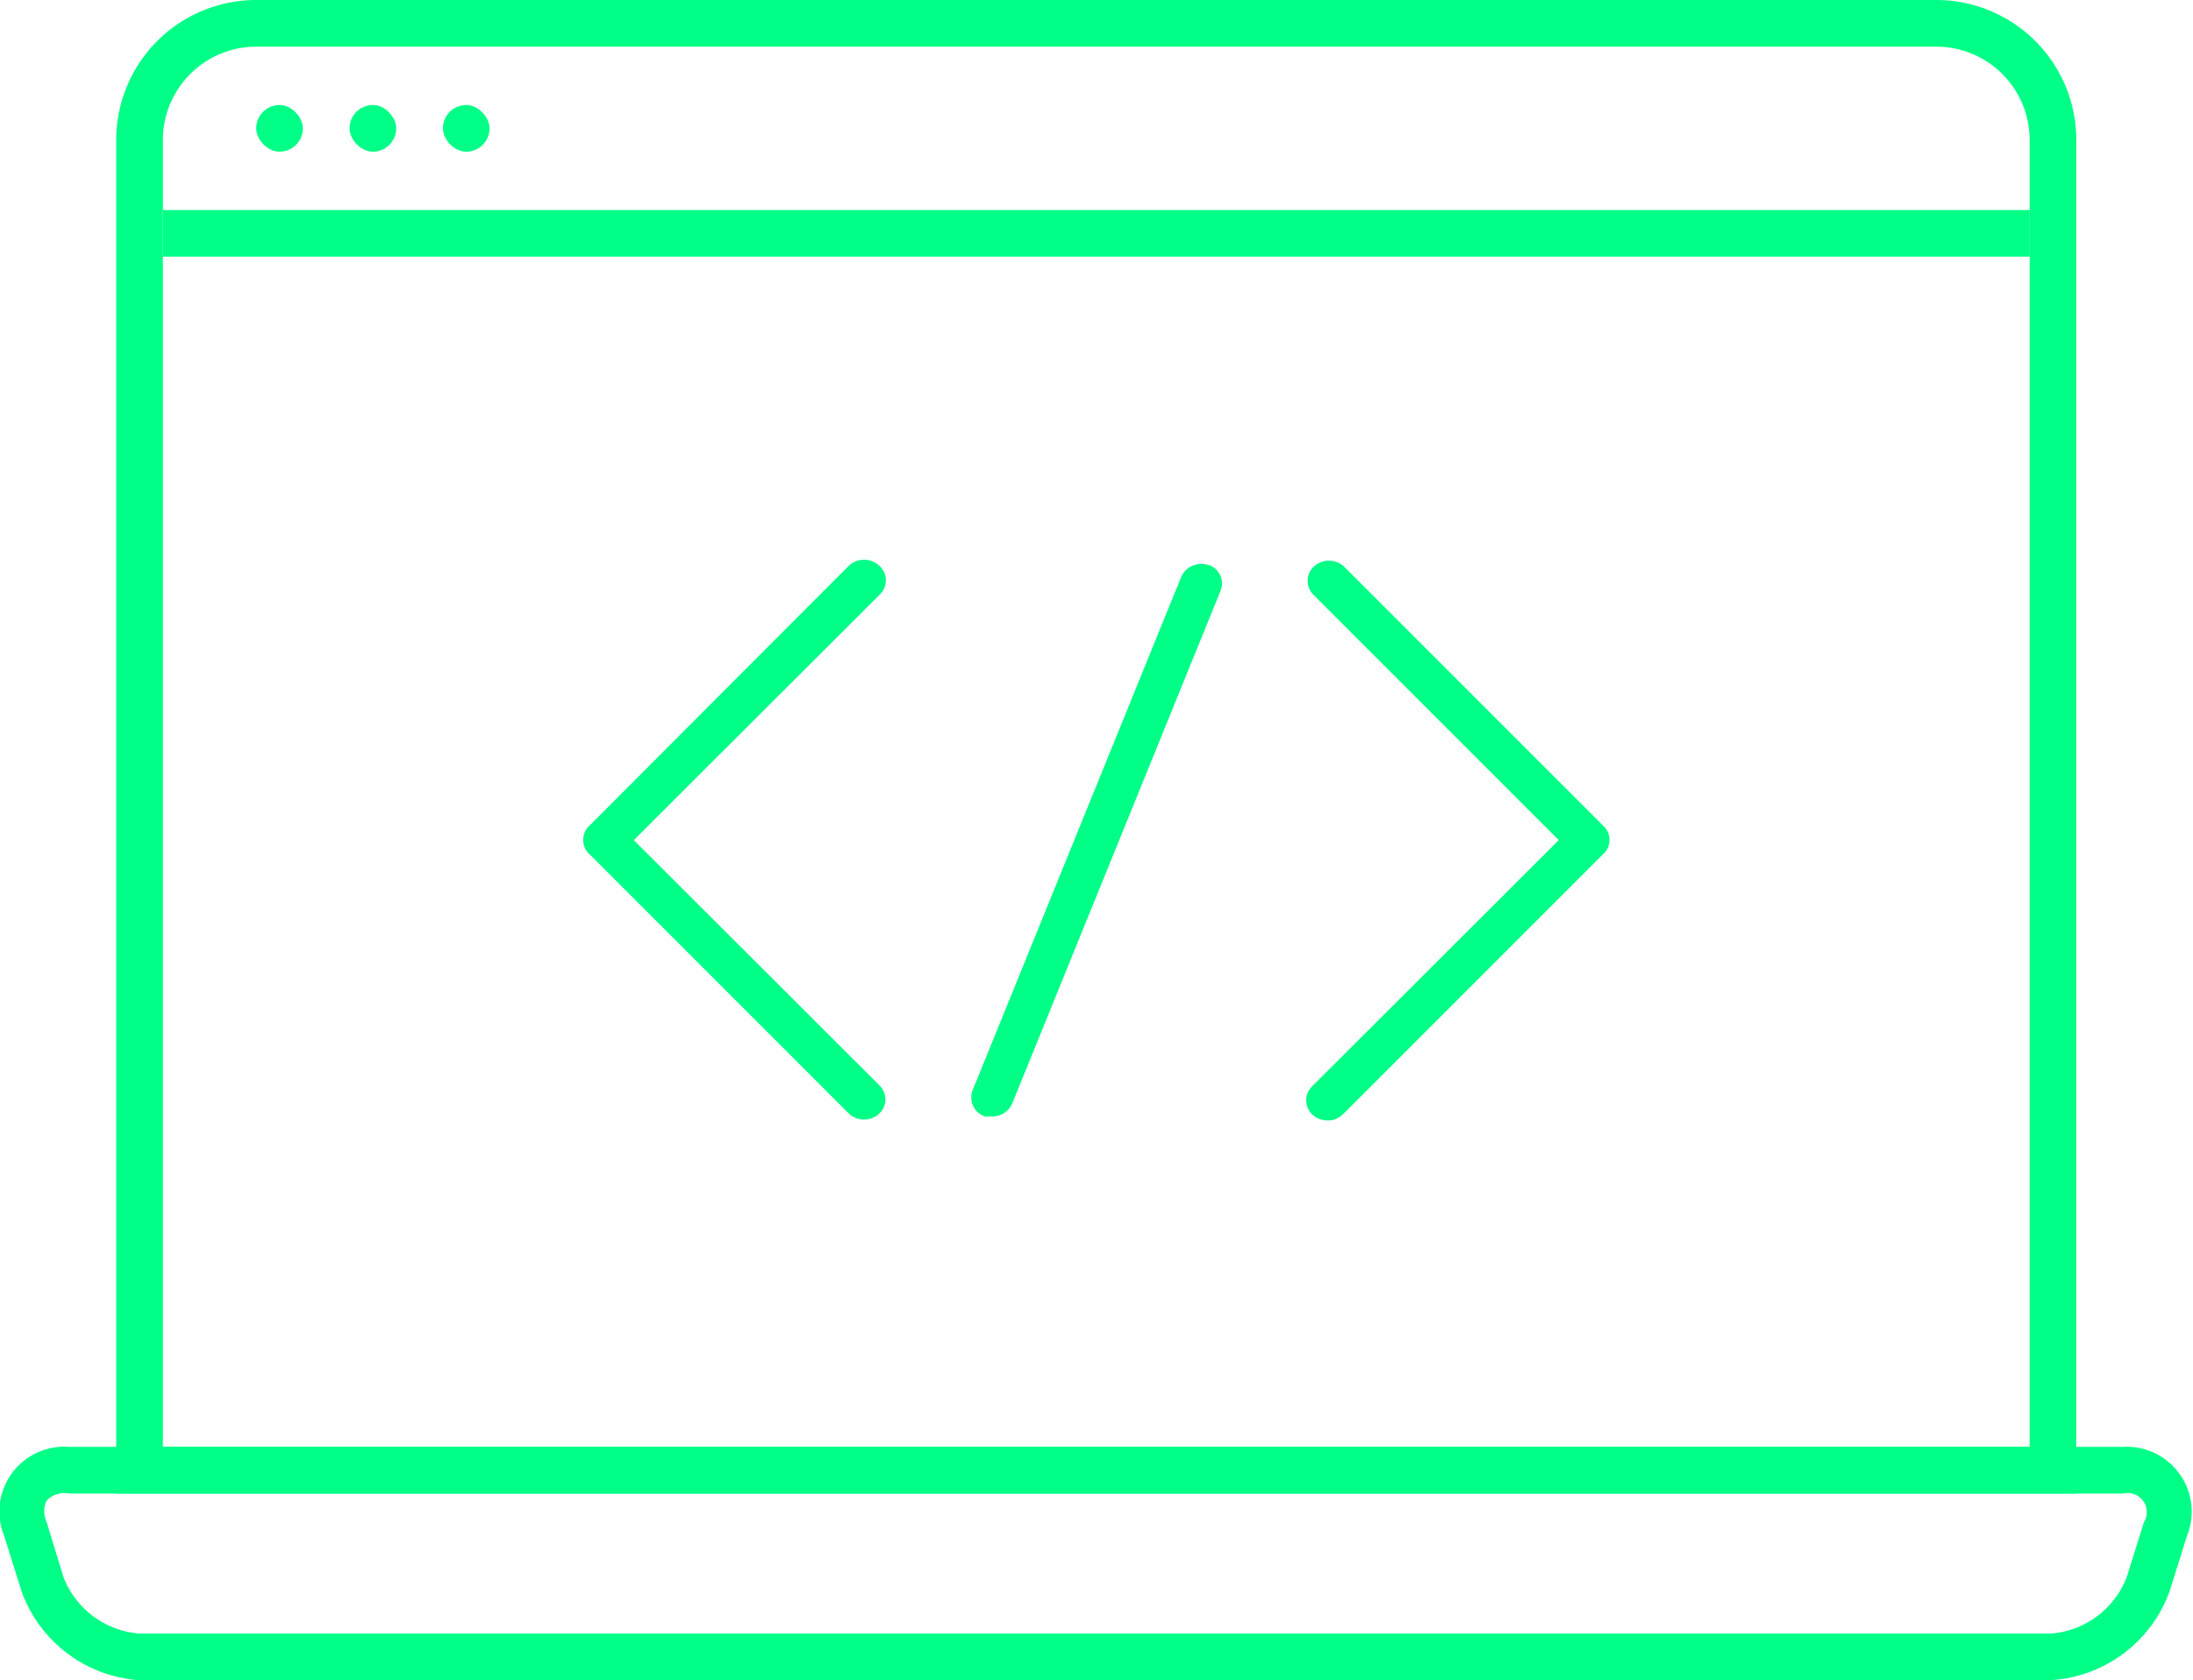 <svg xmlns="http://www.w3.org/2000/svg" viewBox="0 0 46.99 36"><defs><style>.cls-1{fill:#00ff86;}</style></defs><title>Ресурс 16</title><g id="Слой_2" data-name="Слой 2"><g id="Layer_1" data-name="Layer 1"><path class="cls-1" d="M41.49,1a2,2,0,0,1,2,2V31h-40V3a2,2,0,0,1,2-2h36m0-1h-36a3,3,0,0,0-3,3V32h42V3a3,3,0,0,0-3-3Z"/><path class="cls-1" d="M45.49,32a.41.41,0,0,1,.45.61l-.37,1.18A1.9,1.9,0,0,1,43.95,35H3a1.9,1.9,0,0,1-1.64-1.21L1,32.61a.53.53,0,0,1,0-.46A.53.53,0,0,1,1.49,32h44m0-1h-44A1.39,1.39,0,0,0,.09,32.91l.37,1.18A2.89,2.89,0,0,0,3,36h40.9a2.89,2.89,0,0,0,2.59-1.91l.37-1.18A1.39,1.39,0,0,0,45.49,31Z"/><path class="cls-1" d="M18.84,12.12a.48.48,0,0,0-.65,0L12.62,17.7a.41.41,0,0,0,0,.59l5.57,5.57a.48.48,0,0,0,.65,0,.42.42,0,0,0,0-.61L13.58,18l5.28-5.27A.42.42,0,0,0,18.84,12.12Zm15.53,5.59-5.57-5.57a.48.48,0,0,0-.65,0,.42.42,0,0,0,0,.61L33.4,18l-5.28,5.27a.42.42,0,0,0,0,.61.48.48,0,0,0,.65,0l5.57-5.57A.41.41,0,0,0,34.37,17.71Zm-8.47-5.6a.47.47,0,0,0-.59.25l-4.47,11a.43.43,0,0,0,.26.56l.16,0a.46.46,0,0,0,.43-.28l4.47-11A.42.42,0,0,0,25.89,12.1Z"/><rect class="cls-1" x="3.49" y="4.5" width="40" height="1"/><rect class="cls-1" x="5.49" y="2.25" width="1" height="1" rx="0.5" ry="0.5"/><rect class="cls-1" x="7.49" y="2.25" width="1" height="1" rx="0.5" ry="0.5"/><rect class="cls-1" x="9.49" y="2.25" width="1" height="1" rx="0.5" ry="0.5"/></g></g></svg>